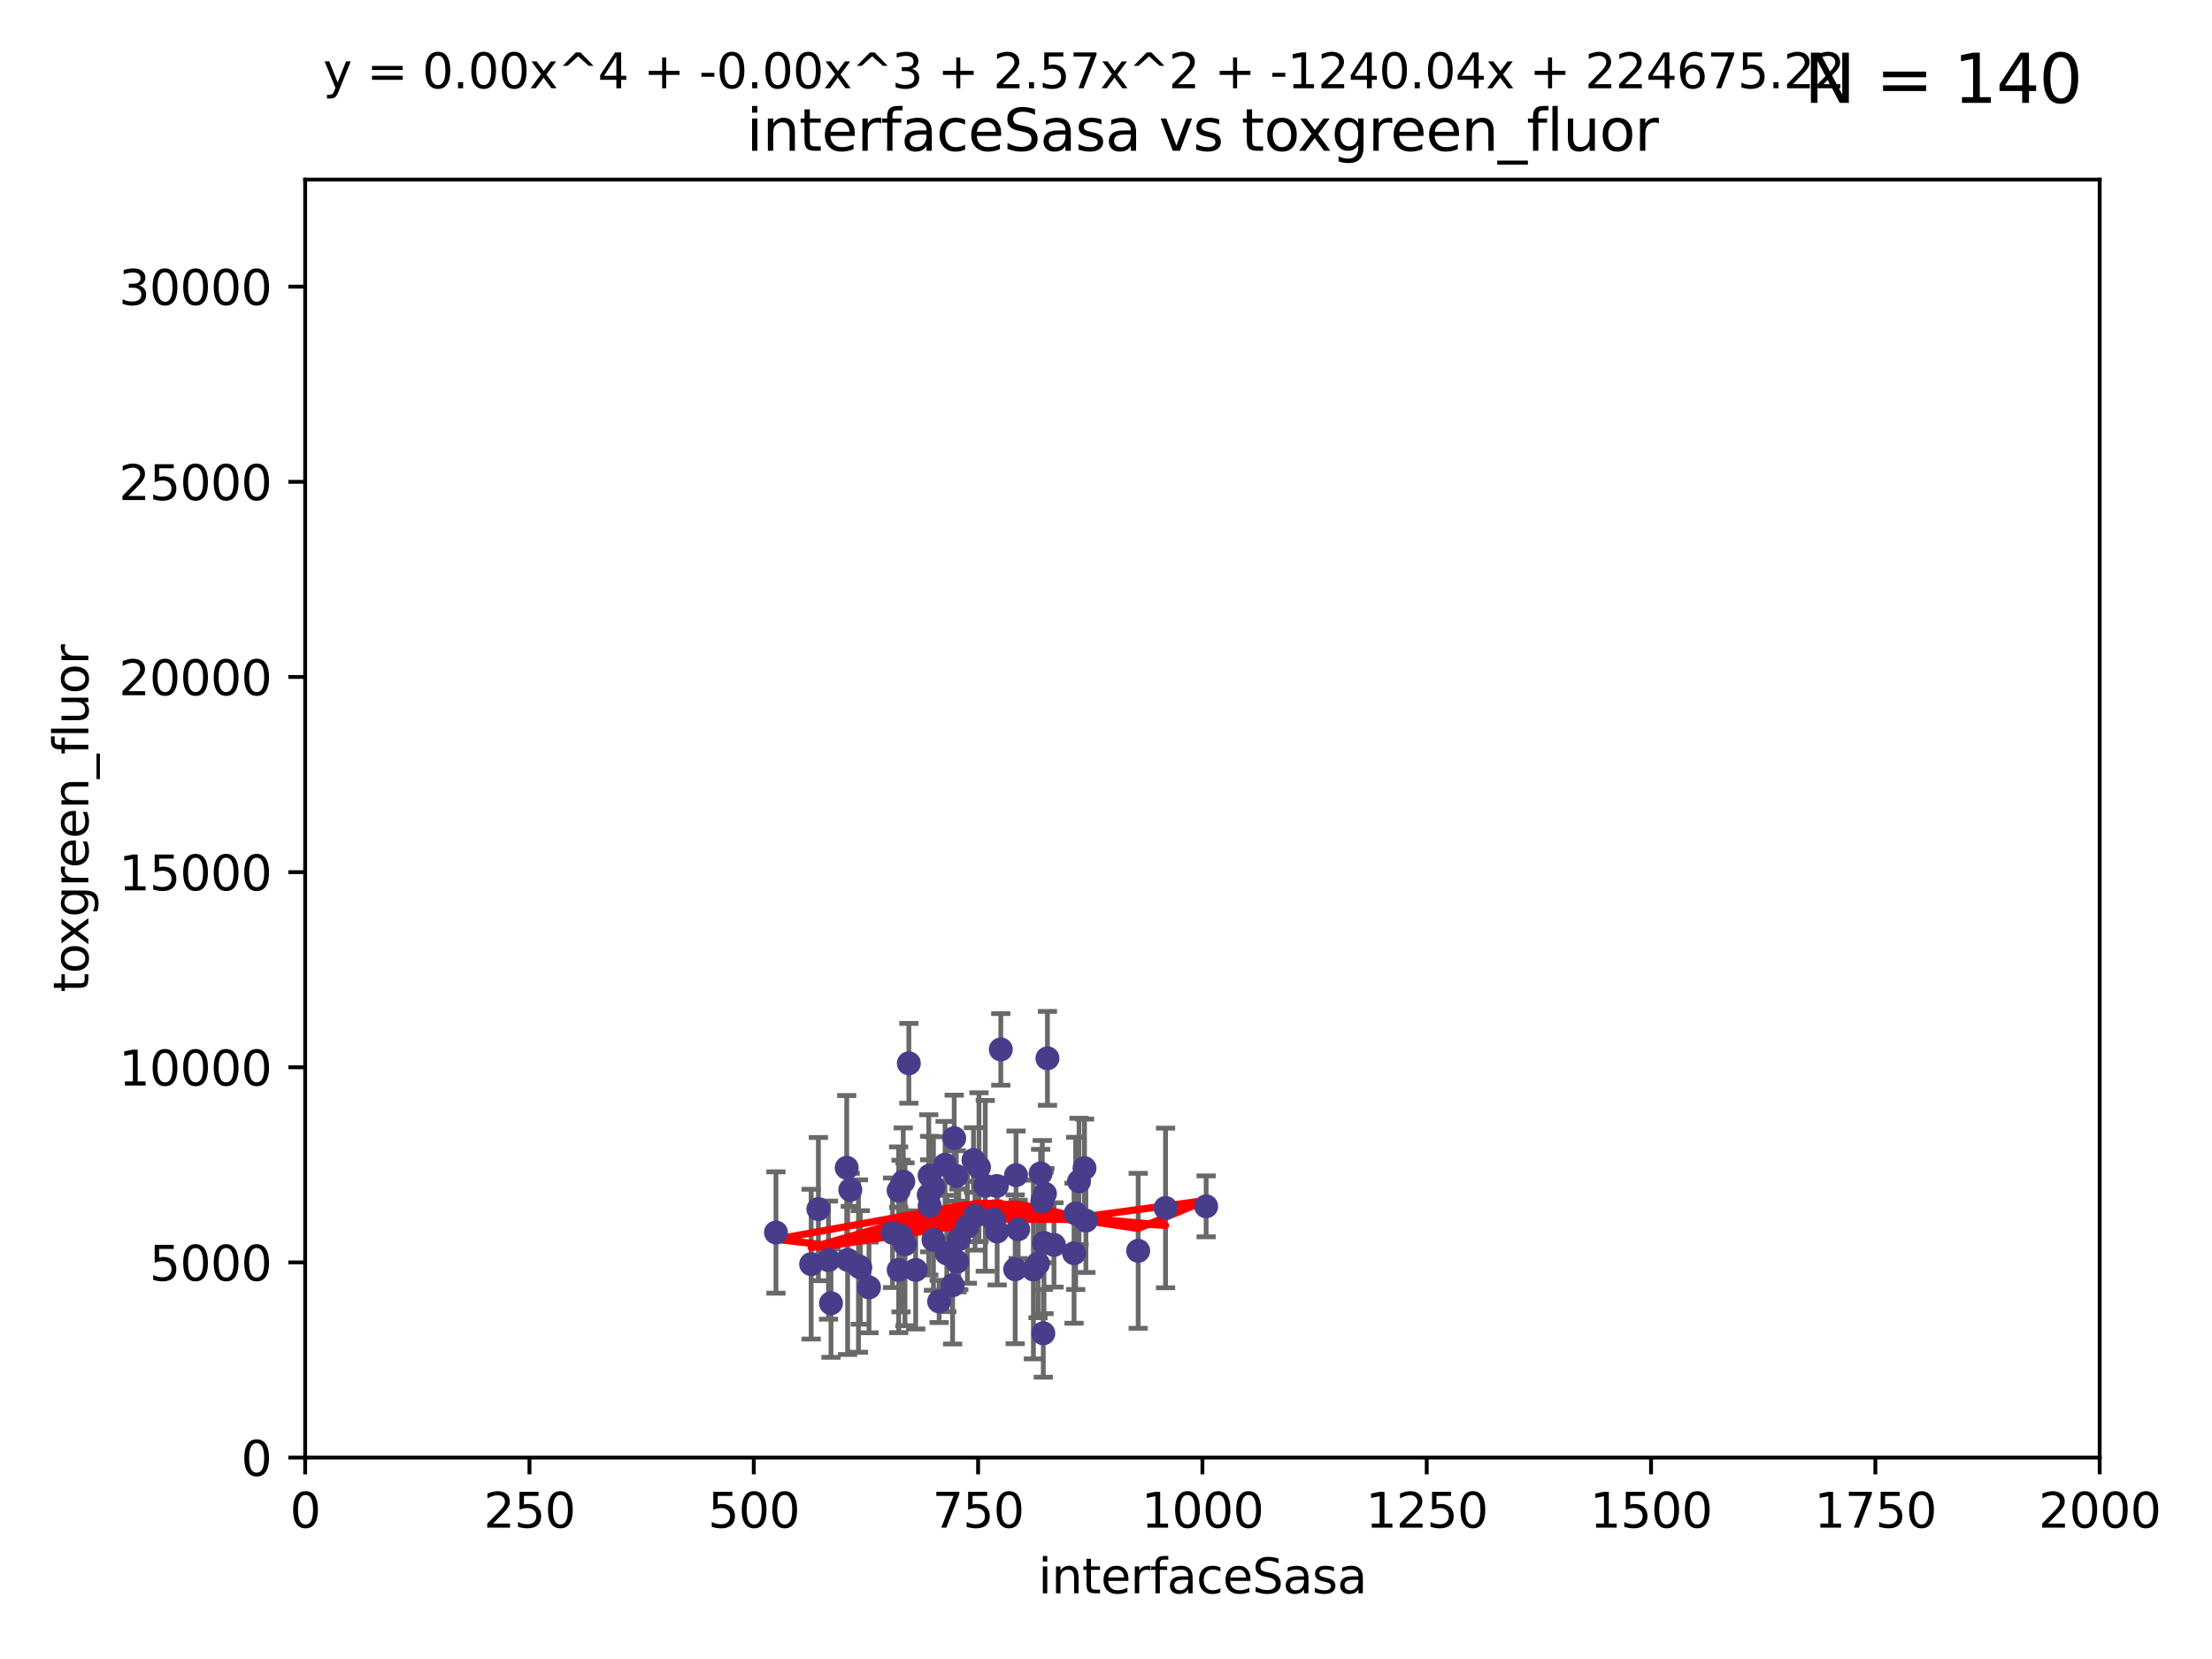 <?xml version="1.0" encoding="utf-8" standalone="no"?>
<!DOCTYPE svg PUBLIC "-//W3C//DTD SVG 1.1//EN"
  "http://www.w3.org/Graphics/SVG/1.1/DTD/svg11.dtd">
<svg xmlns:xlink="http://www.w3.org/1999/xlink" width="460.8pt" height="345.6pt" viewBox="0 0 460.8 345.6" xmlns="http://www.w3.org/2000/svg" version="1.1">
 <defs>
  <style type="text/css">*{stroke-linejoin: round; stroke-linecap: butt}</style>
 </defs>
 <g id="figure_1">
  <g id="patch_1">
   <path d="M 0 345.6 
L 460.8 345.6 
L 460.8 0 
L 0 0 
z
" style="fill: #ffffff"/>
  </g>
  <g id="axes_1">
   <g id="patch_2">
    <path d="M 63.571 303.64 
L 437.4 303.64 
L 437.4 37.411 
L 63.571 37.411 
z
" style="fill: #ffffff"/>
   </g>
   <g id="PathCollection_1">
    <defs>
     <path id="ma2610d3c4d" d="M 0 1.118 
C 0.297 1.118 0.581 1 0.791 0.791 
C 1 0.581 1.118 0.297 1.118 0 
C 1.118 -0.297 1 -0.581 0.791 -0.791 
C 0.581 -1 0.297 -1.118 0 -1.118 
C -0.297 -1.118 -0.581 -1 -0.791 -0.791 
C -1 -0.581 -1.118 -0.297 -1.118 0 
C -1.118 0.297 -1 0.581 -0.791 0.791 
C -0.581 1 -0.297 1.118 0 1.118 
z
" style="stroke: #483d8b"/>
    </defs>
    <g clip-path="url(#p699507300c)">
     <use xlink:href="#ma2610d3c4d" x="194.46" y="247.285" style="fill: #483d8b; stroke: #483d8b"/>
     <use xlink:href="#ma2610d3c4d" x="242.805" y="251.642" style="fill: #483d8b; stroke: #483d8b"/>
     <use xlink:href="#ma2610d3c4d" x="224.781" y="246.102" style="fill: #483d8b; stroke: #483d8b"/>
     <use xlink:href="#ma2610d3c4d" x="251.261" y="251.3" style="fill: #483d8b; stroke: #483d8b"/>
     <use xlink:href="#ma2610d3c4d" x="237.103" y="260.567" style="fill: #483d8b; stroke: #483d8b"/>
     <use xlink:href="#ma2610d3c4d" x="202.793" y="241.661" style="fill: #483d8b; stroke: #483d8b"/>
     <use xlink:href="#ma2610d3c4d" x="188.167" y="246.147" style="fill: #483d8b; stroke: #483d8b"/>
     <use xlink:href="#ma2610d3c4d" x="187.215" y="264.555" style="fill: #483d8b; stroke: #483d8b"/>
     <use xlink:href="#ma2610d3c4d" x="178.834" y="263.743" style="fill: #483d8b; stroke: #483d8b"/>
     <use xlink:href="#ma2610d3c4d" x="215.278" y="264.46" style="fill: #483d8b; stroke: #483d8b"/>
     <use xlink:href="#ma2610d3c4d" x="218.202" y="220.468" style="fill: #483d8b; stroke: #483d8b"/>
     <use xlink:href="#ma2610d3c4d" x="212.101" y="256.091" style="fill: #483d8b; stroke: #483d8b"/>
     <use xlink:href="#ma2610d3c4d" x="199.215" y="244.972" style="fill: #483d8b; stroke: #483d8b"/>
     <use xlink:href="#ma2610d3c4d" x="211.484" y="264.416" style="fill: #483d8b; stroke: #483d8b"/>
     <use xlink:href="#ma2610d3c4d" x="179.215" y="264.033" style="fill: #483d8b; stroke: #483d8b"/>
     <use xlink:href="#ma2610d3c4d" x="176.572" y="262.448" style="fill: #483d8b; stroke: #483d8b"/>
     <use xlink:href="#ma2610d3c4d" x="168.98" y="263.343" style="fill: #483d8b; stroke: #483d8b"/>
     <use xlink:href="#ma2610d3c4d" x="198.445" y="267.739" style="fill: #483d8b; stroke: #483d8b"/>
     <use xlink:href="#ma2610d3c4d" x="217.482" y="258.907" style="fill: #483d8b; stroke: #483d8b"/>
     <use xlink:href="#ma2610d3c4d" x="197.234" y="261.119" style="fill: #483d8b; stroke: #483d8b"/>
     <use xlink:href="#ma2610d3c4d" x="224.082" y="252.773" style="fill: #483d8b; stroke: #483d8b"/>
     <use xlink:href="#ma2610d3c4d" x="203.11" y="253.273" style="fill: #483d8b; stroke: #483d8b"/>
     <use xlink:href="#ma2610d3c4d" x="203.944" y="243.152" style="fill: #483d8b; stroke: #483d8b"/>
     <use xlink:href="#ma2610d3c4d" x="181.026" y="268.192" style="fill: #483d8b; stroke: #483d8b"/>
     <use xlink:href="#ma2610d3c4d" x="196.88" y="242.634" style="fill: #483d8b; stroke: #483d8b"/>
     <use xlink:href="#ma2610d3c4d" x="223.744" y="261.065" style="fill: #483d8b; stroke: #483d8b"/>
     <use xlink:href="#ma2610d3c4d" x="211.654" y="244.804" style="fill: #483d8b; stroke: #483d8b"/>
     <use xlink:href="#ma2610d3c4d" x="219.561" y="259.34" style="fill: #483d8b; stroke: #483d8b"/>
     <use xlink:href="#ma2610d3c4d" x="172.583" y="262.511" style="fill: #483d8b; stroke: #483d8b"/>
     <use xlink:href="#ma2610d3c4d" x="207.725" y="256.548" style="fill: #483d8b; stroke: #483d8b"/>
     <use xlink:href="#ma2610d3c4d" x="225.923" y="243.346" style="fill: #483d8b; stroke: #483d8b"/>
     <use xlink:href="#ma2610d3c4d" x="189.329" y="221.507" style="fill: #483d8b; stroke: #483d8b"/>
     <use xlink:href="#ma2610d3c4d" x="226.209" y="254.279" style="fill: #483d8b; stroke: #483d8b"/>
     <use xlink:href="#ma2610d3c4d" x="216.237" y="263.232" style="fill: #483d8b; stroke: #483d8b"/>
     <use xlink:href="#ma2610d3c4d" x="193.477" y="248.919" style="fill: #483d8b; stroke: #483d8b"/>
     <use xlink:href="#ma2610d3c4d" x="216.777" y="244.442" style="fill: #483d8b; stroke: #483d8b"/>
     <use xlink:href="#ma2610d3c4d" x="217.675" y="248.668" style="fill: #483d8b; stroke: #483d8b"/>
     <use xlink:href="#ma2610d3c4d" x="190.757" y="264.548" style="fill: #483d8b; stroke: #483d8b"/>
     <use xlink:href="#ma2610d3c4d" x="185.933" y="256.804" style="fill: #483d8b; stroke: #483d8b"/>
     <use xlink:href="#ma2610d3c4d" x="188.524" y="259.208" style="fill: #483d8b; stroke: #483d8b"/>
     <use xlink:href="#ma2610d3c4d" x="199.738" y="258.174" style="fill: #483d8b; stroke: #483d8b"/>
     <use xlink:href="#ma2610d3c4d" x="217.34" y="277.753" style="fill: #483d8b; stroke: #483d8b"/>
     <use xlink:href="#ma2610d3c4d" x="193.66" y="244.905" style="fill: #483d8b; stroke: #483d8b"/>
     <use xlink:href="#ma2610d3c4d" x="217.125" y="250.304" style="fill: #483d8b; stroke: #483d8b"/>
     <use xlink:href="#ma2610d3c4d" x="199.365" y="262.848" style="fill: #483d8b; stroke: #483d8b"/>
     <use xlink:href="#ma2610d3c4d" x="207.656" y="247.067" style="fill: #483d8b; stroke: #483d8b"/>
     <use xlink:href="#ma2610d3c4d" x="198.778" y="237.103" style="fill: #483d8b; stroke: #483d8b"/>
     <use xlink:href="#ma2610d3c4d" x="193.666" y="251.198" style="fill: #483d8b; stroke: #483d8b"/>
     <use xlink:href="#ma2610d3c4d" x="205.254" y="247.032" style="fill: #483d8b; stroke: #483d8b"/>
     <use xlink:href="#ma2610d3c4d" x="194.454" y="258.282" style="fill: #483d8b; stroke: #483d8b"/>
     <use xlink:href="#ma2610d3c4d" x="173.111" y="271.479" style="fill: #483d8b; stroke: #483d8b"/>
     <use xlink:href="#ma2610d3c4d" x="161.651" y="256.752" style="fill: #483d8b; stroke: #483d8b"/>
     <use xlink:href="#ma2610d3c4d" x="201.52" y="255.556" style="fill: #483d8b; stroke: #483d8b"/>
     <use xlink:href="#ma2610d3c4d" x="176.387" y="243.27" style="fill: #483d8b; stroke: #483d8b"/>
     <use xlink:href="#ma2610d3c4d" x="206.963" y="254.065" style="fill: #483d8b; stroke: #483d8b"/>
     <use xlink:href="#ma2610d3c4d" x="208.484" y="218.611" style="fill: #483d8b; stroke: #483d8b"/>
     <use xlink:href="#ma2610d3c4d" x="170.484" y="251.874" style="fill: #483d8b; stroke: #483d8b"/>
     <use xlink:href="#ma2610d3c4d" x="177.133" y="247.873" style="fill: #483d8b; stroke: #483d8b"/>
     <use xlink:href="#ma2610d3c4d" x="195.639" y="271.113" style="fill: #483d8b; stroke: #483d8b"/>
     <use xlink:href="#ma2610d3c4d" x="187.707" y="257.494" style="fill: #483d8b; stroke: #483d8b"/>
     <use xlink:href="#ma2610d3c4d" x="187.198" y="248.006" style="fill: #483d8b; stroke: #483d8b"/>
    </g>
   </g>
   <g id="matplotlib.axis_1">
    <g id="xtick_1">
     <g id="line2d_1">
      <defs>
       <path id="m51f4e86e51" d="M 0 0 
L 0 3.5 
" style="stroke: #000000; stroke-width: 0.8"/>
      </defs>
      <g>
       <use xlink:href="#m51f4e86e51" x="63.571" y="303.64" style="stroke: #000000; stroke-width: 0.8"/>
      </g>
     </g>
     <g id="text_1">
      <!-- 0 -->
      <g transform="translate(60.39 318.238)scale(0.1 -0.1)">
       <defs>
        <path id="DejaVuSans-30" d="M 2034 4250 
Q 1547 4250 1301 3770 
Q 1056 3291 1056 2328 
Q 1056 1369 1301 889 
Q 1547 409 2034 409 
Q 2525 409 2770 889 
Q 3016 1369 3016 2328 
Q 3016 3291 2770 3770 
Q 2525 4250 2034 4250 
z
M 2034 4750 
Q 2819 4750 3233 4129 
Q 3647 3509 3647 2328 
Q 3647 1150 3233 529 
Q 2819 -91 2034 -91 
Q 1250 -91 836 529 
Q 422 1150 422 2328 
Q 422 3509 836 4129 
Q 1250 4750 2034 4750 
z
" transform="scale(0.016)"/>
       </defs>
       <use xlink:href="#DejaVuSans-30"/>
      </g>
     </g>
    </g>
    <g id="xtick_2">
     <g id="line2d_2">
      <g>
       <use xlink:href="#m51f4e86e51" x="110.3" y="303.64" style="stroke: #000000; stroke-width: 0.8"/>
      </g>
     </g>
     <g id="text_2">
      <!-- 250 -->
      <g transform="translate(100.756 318.238)scale(0.1 -0.1)">
       <defs>
        <path id="DejaVuSans-32" d="M 1228 531 
L 3431 531 
L 3431 0 
L 469 0 
L 469 531 
Q 828 903 1448 1529 
Q 2069 2156 2228 2338 
Q 2531 2678 2651 2914 
Q 2772 3150 2772 3378 
Q 2772 3750 2511 3984 
Q 2250 4219 1831 4219 
Q 1534 4219 1204 4116 
Q 875 4013 500 3803 
L 500 4441 
Q 881 4594 1212 4672 
Q 1544 4750 1819 4750 
Q 2544 4750 2975 4387 
Q 3406 4025 3406 3419 
Q 3406 3131 3298 2873 
Q 3191 2616 2906 2266 
Q 2828 2175 2409 1742 
Q 1991 1309 1228 531 
z
" transform="scale(0.016)"/>
        <path id="DejaVuSans-35" d="M 691 4666 
L 3169 4666 
L 3169 4134 
L 1269 4134 
L 1269 2991 
Q 1406 3038 1543 3061 
Q 1681 3084 1819 3084 
Q 2600 3084 3056 2656 
Q 3513 2228 3513 1497 
Q 3513 744 3044 326 
Q 2575 -91 1722 -91 
Q 1428 -91 1123 -41 
Q 819 9 494 109 
L 494 744 
Q 775 591 1075 516 
Q 1375 441 1709 441 
Q 2250 441 2565 725 
Q 2881 1009 2881 1497 
Q 2881 1984 2565 2268 
Q 2250 2553 1709 2553 
Q 1456 2553 1204 2497 
Q 953 2441 691 2322 
L 691 4666 
z
" transform="scale(0.016)"/>
       </defs>
       <use xlink:href="#DejaVuSans-32"/>
       <use xlink:href="#DejaVuSans-35" x="63.623"/>
       <use xlink:href="#DejaVuSans-30" x="127.246"/>
      </g>
     </g>
    </g>
    <g id="xtick_3">
     <g id="line2d_3">
      <g>
       <use xlink:href="#m51f4e86e51" x="157.028" y="303.64" style="stroke: #000000; stroke-width: 0.8"/>
      </g>
     </g>
     <g id="text_3">
      <!-- 500 -->
      <g transform="translate(147.485 318.238)scale(0.1 -0.1)">
       <use xlink:href="#DejaVuSans-35"/>
       <use xlink:href="#DejaVuSans-30" x="63.623"/>
       <use xlink:href="#DejaVuSans-30" x="127.246"/>
      </g>
     </g>
    </g>
    <g id="xtick_4">
     <g id="line2d_4">
      <g>
       <use xlink:href="#m51f4e86e51" x="203.757" y="303.64" style="stroke: #000000; stroke-width: 0.8"/>
      </g>
     </g>
     <g id="text_4">
      <!-- 750 -->
      <g transform="translate(194.213 318.238)scale(0.1 -0.1)">
       <defs>
        <path id="DejaVuSans-37" d="M 525 4666 
L 3525 4666 
L 3525 4397 
L 1831 0 
L 1172 0 
L 2766 4134 
L 525 4134 
L 525 4666 
z
" transform="scale(0.016)"/>
       </defs>
       <use xlink:href="#DejaVuSans-37"/>
       <use xlink:href="#DejaVuSans-35" x="63.623"/>
       <use xlink:href="#DejaVuSans-30" x="127.246"/>
      </g>
     </g>
    </g>
    <g id="xtick_5">
     <g id="line2d_5">
      <g>
       <use xlink:href="#m51f4e86e51" x="250.486" y="303.64" style="stroke: #000000; stroke-width: 0.8"/>
      </g>
     </g>
     <g id="text_5">
      <!-- 1000 -->
      <g transform="translate(237.761 318.238)scale(0.1 -0.1)">
       <defs>
        <path id="DejaVuSans-31" d="M 794 531 
L 1825 531 
L 1825 4091 
L 703 3866 
L 703 4441 
L 1819 4666 
L 2450 4666 
L 2450 531 
L 3481 531 
L 3481 0 
L 794 0 
L 794 531 
z
" transform="scale(0.016)"/>
       </defs>
       <use xlink:href="#DejaVuSans-31"/>
       <use xlink:href="#DejaVuSans-30" x="63.623"/>
       <use xlink:href="#DejaVuSans-30" x="127.246"/>
       <use xlink:href="#DejaVuSans-30" x="190.869"/>
      </g>
     </g>
    </g>
    <g id="xtick_6">
     <g id="line2d_6">
      <g>
       <use xlink:href="#m51f4e86e51" x="297.214" y="303.64" style="stroke: #000000; stroke-width: 0.8"/>
      </g>
     </g>
     <g id="text_6">
      <!-- 1250 -->
      <g transform="translate(284.489 318.238)scale(0.1 -0.1)">
       <use xlink:href="#DejaVuSans-31"/>
       <use xlink:href="#DejaVuSans-32" x="63.623"/>
       <use xlink:href="#DejaVuSans-35" x="127.246"/>
       <use xlink:href="#DejaVuSans-30" x="190.869"/>
      </g>
     </g>
    </g>
    <g id="xtick_7">
     <g id="line2d_7">
      <g>
       <use xlink:href="#m51f4e86e51" x="343.943" y="303.64" style="stroke: #000000; stroke-width: 0.8"/>
      </g>
     </g>
     <g id="text_7">
      <!-- 1500 -->
      <g transform="translate(331.218 318.238)scale(0.1 -0.1)">
       <use xlink:href="#DejaVuSans-31"/>
       <use xlink:href="#DejaVuSans-35" x="63.623"/>
       <use xlink:href="#DejaVuSans-30" x="127.246"/>
       <use xlink:href="#DejaVuSans-30" x="190.869"/>
      </g>
     </g>
    </g>
    <g id="xtick_8">
     <g id="line2d_8">
      <g>
       <use xlink:href="#m51f4e86e51" x="390.671" y="303.64" style="stroke: #000000; stroke-width: 0.8"/>
      </g>
     </g>
     <g id="text_8">
      <!-- 1750 -->
      <g transform="translate(377.946 318.238)scale(0.1 -0.1)">
       <use xlink:href="#DejaVuSans-31"/>
       <use xlink:href="#DejaVuSans-37" x="63.623"/>
       <use xlink:href="#DejaVuSans-35" x="127.246"/>
       <use xlink:href="#DejaVuSans-30" x="190.869"/>
      </g>
     </g>
    </g>
    <g id="xtick_9">
     <g id="line2d_9">
      <g>
       <use xlink:href="#m51f4e86e51" x="437.4" y="303.64" style="stroke: #000000; stroke-width: 0.8"/>
      </g>
     </g>
     <g id="text_9">
      <!-- 2000 -->
      <g transform="translate(424.675 318.238)scale(0.1 -0.1)">
       <use xlink:href="#DejaVuSans-32"/>
       <use xlink:href="#DejaVuSans-30" x="63.623"/>
       <use xlink:href="#DejaVuSans-30" x="127.246"/>
       <use xlink:href="#DejaVuSans-30" x="190.869"/>
      </g>
     </g>
    </g>
    <g id="text_10">
     <!-- interfaceSasa -->
     <g transform="translate(216.279 331.917)scale(0.1 -0.1)">
      <defs>
       <path id="DejaVuSans-69" d="M 603 3500 
L 1178 3500 
L 1178 0 
L 603 0 
L 603 3500 
z
M 603 4863 
L 1178 4863 
L 1178 4134 
L 603 4134 
L 603 4863 
z
" transform="scale(0.016)"/>
       <path id="DejaVuSans-6e" d="M 3513 2113 
L 3513 0 
L 2938 0 
L 2938 2094 
Q 2938 2591 2744 2837 
Q 2550 3084 2163 3084 
Q 1697 3084 1428 2787 
Q 1159 2491 1159 1978 
L 1159 0 
L 581 0 
L 581 3500 
L 1159 3500 
L 1159 2956 
Q 1366 3272 1645 3428 
Q 1925 3584 2291 3584 
Q 2894 3584 3203 3211 
Q 3513 2838 3513 2113 
z
" transform="scale(0.016)"/>
       <path id="DejaVuSans-74" d="M 1172 4494 
L 1172 3500 
L 2356 3500 
L 2356 3053 
L 1172 3053 
L 1172 1153 
Q 1172 725 1289 603 
Q 1406 481 1766 481 
L 2356 481 
L 2356 0 
L 1766 0 
Q 1100 0 847 248 
Q 594 497 594 1153 
L 594 3053 
L 172 3053 
L 172 3500 
L 594 3500 
L 594 4494 
L 1172 4494 
z
" transform="scale(0.016)"/>
       <path id="DejaVuSans-65" d="M 3597 1894 
L 3597 1613 
L 953 1613 
Q 991 1019 1311 708 
Q 1631 397 2203 397 
Q 2534 397 2845 478 
Q 3156 559 3463 722 
L 3463 178 
Q 3153 47 2828 -22 
Q 2503 -91 2169 -91 
Q 1331 -91 842 396 
Q 353 884 353 1716 
Q 353 2575 817 3079 
Q 1281 3584 2069 3584 
Q 2775 3584 3186 3129 
Q 3597 2675 3597 1894 
z
M 3022 2063 
Q 3016 2534 2758 2815 
Q 2500 3097 2075 3097 
Q 1594 3097 1305 2825 
Q 1016 2553 972 2059 
L 3022 2063 
z
" transform="scale(0.016)"/>
       <path id="DejaVuSans-72" d="M 2631 2963 
Q 2534 3019 2420 3045 
Q 2306 3072 2169 3072 
Q 1681 3072 1420 2755 
Q 1159 2438 1159 1844 
L 1159 0 
L 581 0 
L 581 3500 
L 1159 3500 
L 1159 2956 
Q 1341 3275 1631 3429 
Q 1922 3584 2338 3584 
Q 2397 3584 2469 3576 
Q 2541 3569 2628 3553 
L 2631 2963 
z
" transform="scale(0.016)"/>
       <path id="DejaVuSans-66" d="M 2375 4863 
L 2375 4384 
L 1825 4384 
Q 1516 4384 1395 4259 
Q 1275 4134 1275 3809 
L 1275 3500 
L 2222 3500 
L 2222 3053 
L 1275 3053 
L 1275 0 
L 697 0 
L 697 3053 
L 147 3053 
L 147 3500 
L 697 3500 
L 697 3744 
Q 697 4328 969 4595 
Q 1241 4863 1831 4863 
L 2375 4863 
z
" transform="scale(0.016)"/>
       <path id="DejaVuSans-61" d="M 2194 1759 
Q 1497 1759 1228 1600 
Q 959 1441 959 1056 
Q 959 750 1161 570 
Q 1363 391 1709 391 
Q 2188 391 2477 730 
Q 2766 1069 2766 1631 
L 2766 1759 
L 2194 1759 
z
M 3341 1997 
L 3341 0 
L 2766 0 
L 2766 531 
Q 2569 213 2275 61 
Q 1981 -91 1556 -91 
Q 1019 -91 701 211 
Q 384 513 384 1019 
Q 384 1609 779 1909 
Q 1175 2209 1959 2209 
L 2766 2209 
L 2766 2266 
Q 2766 2663 2505 2880 
Q 2244 3097 1772 3097 
Q 1472 3097 1187 3025 
Q 903 2953 641 2809 
L 641 3341 
Q 956 3463 1253 3523 
Q 1550 3584 1831 3584 
Q 2591 3584 2966 3190 
Q 3341 2797 3341 1997 
z
" transform="scale(0.016)"/>
       <path id="DejaVuSans-63" d="M 3122 3366 
L 3122 2828 
Q 2878 2963 2633 3030 
Q 2388 3097 2138 3097 
Q 1578 3097 1268 2742 
Q 959 2388 959 1747 
Q 959 1106 1268 751 
Q 1578 397 2138 397 
Q 2388 397 2633 464 
Q 2878 531 3122 666 
L 3122 134 
Q 2881 22 2623 -34 
Q 2366 -91 2075 -91 
Q 1284 -91 818 406 
Q 353 903 353 1747 
Q 353 2603 823 3093 
Q 1294 3584 2113 3584 
Q 2378 3584 2631 3529 
Q 2884 3475 3122 3366 
z
" transform="scale(0.016)"/>
       <path id="DejaVuSans-53" d="M 3425 4513 
L 3425 3897 
Q 3066 4069 2747 4153 
Q 2428 4238 2131 4238 
Q 1616 4238 1336 4038 
Q 1056 3838 1056 3469 
Q 1056 3159 1242 3001 
Q 1428 2844 1947 2747 
L 2328 2669 
Q 3034 2534 3370 2195 
Q 3706 1856 3706 1288 
Q 3706 609 3251 259 
Q 2797 -91 1919 -91 
Q 1588 -91 1214 -16 
Q 841 59 441 206 
L 441 856 
Q 825 641 1194 531 
Q 1563 422 1919 422 
Q 2459 422 2753 634 
Q 3047 847 3047 1241 
Q 3047 1584 2836 1778 
Q 2625 1972 2144 2069 
L 1759 2144 
Q 1053 2284 737 2584 
Q 422 2884 422 3419 
Q 422 4038 858 4394 
Q 1294 4750 2059 4750 
Q 2388 4750 2728 4690 
Q 3069 4631 3425 4513 
z
" transform="scale(0.016)"/>
       <path id="DejaVuSans-73" d="M 2834 3397 
L 2834 2853 
Q 2591 2978 2328 3040 
Q 2066 3103 1784 3103 
Q 1356 3103 1142 2972 
Q 928 2841 928 2578 
Q 928 2378 1081 2264 
Q 1234 2150 1697 2047 
L 1894 2003 
Q 2506 1872 2764 1633 
Q 3022 1394 3022 966 
Q 3022 478 2636 193 
Q 2250 -91 1575 -91 
Q 1294 -91 989 -36 
Q 684 19 347 128 
L 347 722 
Q 666 556 975 473 
Q 1284 391 1588 391 
Q 1994 391 2212 530 
Q 2431 669 2431 922 
Q 2431 1156 2273 1281 
Q 2116 1406 1581 1522 
L 1381 1569 
Q 847 1681 609 1914 
Q 372 2147 372 2553 
Q 372 3047 722 3315 
Q 1072 3584 1716 3584 
Q 2034 3584 2315 3537 
Q 2597 3491 2834 3397 
z
" transform="scale(0.016)"/>
      </defs>
      <use xlink:href="#DejaVuSans-69"/>
      <use xlink:href="#DejaVuSans-6e" x="27.783"/>
      <use xlink:href="#DejaVuSans-74" x="91.162"/>
      <use xlink:href="#DejaVuSans-65" x="130.371"/>
      <use xlink:href="#DejaVuSans-72" x="191.895"/>
      <use xlink:href="#DejaVuSans-66" x="233.008"/>
      <use xlink:href="#DejaVuSans-61" x="268.213"/>
      <use xlink:href="#DejaVuSans-63" x="329.492"/>
      <use xlink:href="#DejaVuSans-65" x="384.473"/>
      <use xlink:href="#DejaVuSans-53" x="445.996"/>
      <use xlink:href="#DejaVuSans-61" x="509.473"/>
      <use xlink:href="#DejaVuSans-73" x="570.752"/>
      <use xlink:href="#DejaVuSans-61" x="622.852"/>
     </g>
    </g>
   </g>
   <g id="matplotlib.axis_2">
    <g id="ytick_1">
     <g id="line2d_10">
      <defs>
       <path id="m69b287730a" d="M 0 0 
L -3.5 0 
" style="stroke: #000000; stroke-width: 0.8"/>
      </defs>
      <g>
       <use xlink:href="#m69b287730a" x="63.571" y="303.64" style="stroke: #000000; stroke-width: 0.8"/>
      </g>
     </g>
     <g id="text_11">
      <!-- 0 -->
      <g transform="translate(50.209 307.439)scale(0.1 -0.1)">
       <use xlink:href="#DejaVuSans-30"/>
      </g>
     </g>
    </g>
    <g id="ytick_2">
     <g id="line2d_11">
      <g>
       <use xlink:href="#m69b287730a" x="63.571" y="262.986" style="stroke: #000000; stroke-width: 0.8"/>
      </g>
     </g>
     <g id="text_12">
      <!-- 5000 -->
      <g transform="translate(31.121 266.786)scale(0.1 -0.1)">
       <use xlink:href="#DejaVuSans-35"/>
       <use xlink:href="#DejaVuSans-30" x="63.623"/>
       <use xlink:href="#DejaVuSans-30" x="127.246"/>
       <use xlink:href="#DejaVuSans-30" x="190.869"/>
      </g>
     </g>
    </g>
    <g id="ytick_3">
     <g id="line2d_12">
      <g>
       <use xlink:href="#m69b287730a" x="63.571" y="222.333" style="stroke: #000000; stroke-width: 0.8"/>
      </g>
     </g>
     <g id="text_13">
      <!-- 10000 -->
      <g transform="translate(24.759 226.132)scale(0.1 -0.1)">
       <use xlink:href="#DejaVuSans-31"/>
       <use xlink:href="#DejaVuSans-30" x="63.623"/>
       <use xlink:href="#DejaVuSans-30" x="127.246"/>
       <use xlink:href="#DejaVuSans-30" x="190.869"/>
       <use xlink:href="#DejaVuSans-30" x="254.492"/>
      </g>
     </g>
    </g>
    <g id="ytick_4">
     <g id="line2d_13">
      <g>
       <use xlink:href="#m69b287730a" x="63.571" y="181.679" style="stroke: #000000; stroke-width: 0.8"/>
      </g>
     </g>
     <g id="text_14">
      <!-- 15000 -->
      <g transform="translate(24.759 185.478)scale(0.1 -0.1)">
       <use xlink:href="#DejaVuSans-31"/>
       <use xlink:href="#DejaVuSans-35" x="63.623"/>
       <use xlink:href="#DejaVuSans-30" x="127.246"/>
       <use xlink:href="#DejaVuSans-30" x="190.869"/>
       <use xlink:href="#DejaVuSans-30" x="254.492"/>
      </g>
     </g>
    </g>
    <g id="ytick_5">
     <g id="line2d_14">
      <g>
       <use xlink:href="#m69b287730a" x="63.571" y="141.026" style="stroke: #000000; stroke-width: 0.8"/>
      </g>
     </g>
     <g id="text_15">
      <!-- 20000 -->
      <g transform="translate(24.759 144.825)scale(0.1 -0.1)">
       <use xlink:href="#DejaVuSans-32"/>
       <use xlink:href="#DejaVuSans-30" x="63.623"/>
       <use xlink:href="#DejaVuSans-30" x="127.246"/>
       <use xlink:href="#DejaVuSans-30" x="190.869"/>
       <use xlink:href="#DejaVuSans-30" x="254.492"/>
      </g>
     </g>
    </g>
    <g id="ytick_6">
     <g id="line2d_15">
      <g>
       <use xlink:href="#m69b287730a" x="63.571" y="100.372" style="stroke: #000000; stroke-width: 0.8"/>
      </g>
     </g>
     <g id="text_16">
      <!-- 25000 -->
      <g transform="translate(24.759 104.171)scale(0.1 -0.1)">
       <use xlink:href="#DejaVuSans-32"/>
       <use xlink:href="#DejaVuSans-35" x="63.623"/>
       <use xlink:href="#DejaVuSans-30" x="127.246"/>
       <use xlink:href="#DejaVuSans-30" x="190.869"/>
       <use xlink:href="#DejaVuSans-30" x="254.492"/>
      </g>
     </g>
    </g>
    <g id="ytick_7">
     <g id="line2d_16">
      <g>
       <use xlink:href="#m69b287730a" x="63.571" y="59.718" style="stroke: #000000; stroke-width: 0.8"/>
      </g>
     </g>
     <g id="text_17">
      <!-- 30000 -->
      <g transform="translate(24.759 63.518)scale(0.1 -0.1)">
       <defs>
        <path id="DejaVuSans-33" d="M 2597 2516 
Q 3050 2419 3304 2112 
Q 3559 1806 3559 1356 
Q 3559 666 3084 287 
Q 2609 -91 1734 -91 
Q 1441 -91 1130 -33 
Q 819 25 488 141 
L 488 750 
Q 750 597 1062 519 
Q 1375 441 1716 441 
Q 2309 441 2620 675 
Q 2931 909 2931 1356 
Q 2931 1769 2642 2001 
Q 2353 2234 1838 2234 
L 1294 2234 
L 1294 2753 
L 1863 2753 
Q 2328 2753 2575 2939 
Q 2822 3125 2822 3475 
Q 2822 3834 2567 4026 
Q 2313 4219 1838 4219 
Q 1578 4219 1281 4162 
Q 984 4106 628 3988 
L 628 4550 
Q 988 4650 1302 4700 
Q 1616 4750 1894 4750 
Q 2613 4750 3031 4423 
Q 3450 4097 3450 3541 
Q 3450 3153 3228 2886 
Q 3006 2619 2597 2516 
z
" transform="scale(0.016)"/>
       </defs>
       <use xlink:href="#DejaVuSans-33"/>
       <use xlink:href="#DejaVuSans-30" x="63.623"/>
       <use xlink:href="#DejaVuSans-30" x="127.246"/>
       <use xlink:href="#DejaVuSans-30" x="190.869"/>
       <use xlink:href="#DejaVuSans-30" x="254.492"/>
      </g>
     </g>
    </g>
    <g id="text_18">
     <!-- toxgreen_fluor -->
     <g transform="translate(18.401 206.72)rotate(-90)scale(0.1 -0.1)">
      <defs>
       <path id="DejaVuSans-6f" d="M 1959 3097 
Q 1497 3097 1228 2736 
Q 959 2375 959 1747 
Q 959 1119 1226 758 
Q 1494 397 1959 397 
Q 2419 397 2687 759 
Q 2956 1122 2956 1747 
Q 2956 2369 2687 2733 
Q 2419 3097 1959 3097 
z
M 1959 3584 
Q 2709 3584 3137 3096 
Q 3566 2609 3566 1747 
Q 3566 888 3137 398 
Q 2709 -91 1959 -91 
Q 1206 -91 779 398 
Q 353 888 353 1747 
Q 353 2609 779 3096 
Q 1206 3584 1959 3584 
z
" transform="scale(0.016)"/>
       <path id="DejaVuSans-78" d="M 3513 3500 
L 2247 1797 
L 3578 0 
L 2900 0 
L 1881 1375 
L 863 0 
L 184 0 
L 1544 1831 
L 300 3500 
L 978 3500 
L 1906 2253 
L 2834 3500 
L 3513 3500 
z
" transform="scale(0.016)"/>
       <path id="DejaVuSans-67" d="M 2906 1791 
Q 2906 2416 2648 2759 
Q 2391 3103 1925 3103 
Q 1463 3103 1205 2759 
Q 947 2416 947 1791 
Q 947 1169 1205 825 
Q 1463 481 1925 481 
Q 2391 481 2648 825 
Q 2906 1169 2906 1791 
z
M 3481 434 
Q 3481 -459 3084 -895 
Q 2688 -1331 1869 -1331 
Q 1566 -1331 1297 -1286 
Q 1028 -1241 775 -1147 
L 775 -588 
Q 1028 -725 1275 -790 
Q 1522 -856 1778 -856 
Q 2344 -856 2625 -561 
Q 2906 -266 2906 331 
L 2906 616 
Q 2728 306 2450 153 
Q 2172 0 1784 0 
Q 1141 0 747 490 
Q 353 981 353 1791 
Q 353 2603 747 3093 
Q 1141 3584 1784 3584 
Q 2172 3584 2450 3431 
Q 2728 3278 2906 2969 
L 2906 3500 
L 3481 3500 
L 3481 434 
z
" transform="scale(0.016)"/>
       <path id="DejaVuSans-5f" d="M 3263 -1063 
L 3263 -1509 
L -63 -1509 
L -63 -1063 
L 3263 -1063 
z
" transform="scale(0.016)"/>
       <path id="DejaVuSans-6c" d="M 603 4863 
L 1178 4863 
L 1178 0 
L 603 0 
L 603 4863 
z
" transform="scale(0.016)"/>
       <path id="DejaVuSans-75" d="M 544 1381 
L 544 3500 
L 1119 3500 
L 1119 1403 
Q 1119 906 1312 657 
Q 1506 409 1894 409 
Q 2359 409 2629 706 
Q 2900 1003 2900 1516 
L 2900 3500 
L 3475 3500 
L 3475 0 
L 2900 0 
L 2900 538 
Q 2691 219 2414 64 
Q 2138 -91 1772 -91 
Q 1169 -91 856 284 
Q 544 659 544 1381 
z
M 1991 3584 
L 1991 3584 
z
" transform="scale(0.016)"/>
      </defs>
      <use xlink:href="#DejaVuSans-74"/>
      <use xlink:href="#DejaVuSans-6f" x="39.209"/>
      <use xlink:href="#DejaVuSans-78" x="97.266"/>
      <use xlink:href="#DejaVuSans-67" x="156.445"/>
      <use xlink:href="#DejaVuSans-72" x="219.922"/>
      <use xlink:href="#DejaVuSans-65" x="258.785"/>
      <use xlink:href="#DejaVuSans-65" x="320.309"/>
      <use xlink:href="#DejaVuSans-6e" x="381.832"/>
      <use xlink:href="#DejaVuSans-5f" x="445.211"/>
      <use xlink:href="#DejaVuSans-66" x="495.211"/>
      <use xlink:href="#DejaVuSans-6c" x="530.416"/>
      <use xlink:href="#DejaVuSans-75" x="558.199"/>
      <use xlink:href="#DejaVuSans-6f" x="621.578"/>
      <use xlink:href="#DejaVuSans-72" x="682.76"/>
     </g>
    </g>
   </g>
   <g id="LineCollection_1">
    <path d="M 194.46 257.763 
L 194.46 236.807 
" clip-path="url(#p699507300c)" style="fill: none; stroke: #696969"/>
    <path d="M 242.805 268.269 
L 242.805 235.016 
" clip-path="url(#p699507300c)" style="fill: none; stroke: #696969"/>
    <path d="M 224.781 259.247 
L 224.781 232.956 
" clip-path="url(#p699507300c)" style="fill: none; stroke: #696969"/>
    <path d="M 251.261 257.649 
L 251.261 244.951 
" clip-path="url(#p699507300c)" style="fill: none; stroke: #696969"/>
    <path d="M 237.103 276.705 
L 237.103 244.429 
" clip-path="url(#p699507300c)" style="fill: none; stroke: #696969"/>
    <path d="M 202.793 248.392 
L 202.793 234.929 
" clip-path="url(#p699507300c)" style="fill: none; stroke: #696969"/>
    <path d="M 188.167 257.326 
L 188.167 234.968 
" clip-path="url(#p699507300c)" style="fill: none; stroke: #696969"/>
    <path d="M 187.215 277.611 
L 187.215 251.498 
" clip-path="url(#p699507300c)" style="fill: none; stroke: #696969"/>
    <path d="M 178.834 281.701 
L 178.834 245.785 
" clip-path="url(#p699507300c)" style="fill: none; stroke: #696969"/>
    <path d="M 215.278 283.072 
L 215.278 245.849 
" clip-path="url(#p699507300c)" style="fill: none; stroke: #696969"/>
    <path d="M 218.202 230.243 
L 218.202 210.693 
" clip-path="url(#p699507300c)" style="fill: none; stroke: #696969"/>
    <path d="M 212.101 262.161 
L 212.101 250.02 
" clip-path="url(#p699507300c)" style="fill: none; stroke: #696969"/>
    <path d="M 199.215 250.224 
L 199.215 239.72 
" clip-path="url(#p699507300c)" style="fill: none; stroke: #696969"/>
    <path d="M 211.484 279.916 
L 211.484 248.917 
" clip-path="url(#p699507300c)" style="fill: none; stroke: #696969"/>
    <path d="M 179.215 275.862 
L 179.215 252.205 
" clip-path="url(#p699507300c)" style="fill: none; stroke: #696969"/>
    <path d="M 176.572 282.164 
L 176.572 242.732 
" clip-path="url(#p699507300c)" style="fill: none; stroke: #696969"/>
    <path d="M 168.98 278.944 
L 168.98 247.742 
" clip-path="url(#p699507300c)" style="fill: none; stroke: #696969"/>
    <path d="M 198.445 279.974 
L 198.445 255.504 
" clip-path="url(#p699507300c)" style="fill: none; stroke: #696969"/>
    <path d="M 217.482 273.657 
L 217.482 244.157 
" clip-path="url(#p699507300c)" style="fill: none; stroke: #696969"/>
    <path d="M 197.234 273.228 
L 197.234 249.01 
" clip-path="url(#p699507300c)" style="fill: none; stroke: #696969"/>
    <path d="M 224.082 268.625 
L 224.082 236.92 
" clip-path="url(#p699507300c)" style="fill: none; stroke: #696969"/>
    <path d="M 203.11 260.429 
L 203.11 246.118 
" clip-path="url(#p699507300c)" style="fill: none; stroke: #696969"/>
    <path d="M 203.944 258.664 
L 203.944 227.641 
" clip-path="url(#p699507300c)" style="fill: none; stroke: #696969"/>
    <path d="M 181.026 277.644 
L 181.026 258.741 
" clip-path="url(#p699507300c)" style="fill: none; stroke: #696969"/>
    <path d="M 196.88 251.655 
L 196.88 233.612 
" clip-path="url(#p699507300c)" style="fill: none; stroke: #696969"/>
    <path d="M 223.744 275.651 
L 223.744 246.48 
" clip-path="url(#p699507300c)" style="fill: none; stroke: #696969"/>
    <path d="M 211.654 253.996 
L 211.654 235.612 
" clip-path="url(#p699507300c)" style="fill: none; stroke: #696969"/>
    <path d="M 219.561 268.123 
L 219.561 250.558 
" clip-path="url(#p699507300c)" style="fill: none; stroke: #696969"/>
    <path d="M 172.583 274.812 
L 172.583 250.209 
" clip-path="url(#p699507300c)" style="fill: none; stroke: #696969"/>
    <path d="M 207.725 267.679 
L 207.725 245.416 
" clip-path="url(#p699507300c)" style="fill: none; stroke: #696969"/>
    <path d="M 225.923 253.563 
L 225.923 233.129 
" clip-path="url(#p699507300c)" style="fill: none; stroke: #696969"/>
    <path d="M 189.329 229.818 
L 189.329 213.195 
" clip-path="url(#p699507300c)" style="fill: none; stroke: #696969"/>
    <path d="M 226.209 265.087 
L 226.209 243.472 
" clip-path="url(#p699507300c)" style="fill: none; stroke: #696969"/>
    <path d="M 216.237 274.511 
L 216.237 251.953 
" clip-path="url(#p699507300c)" style="fill: none; stroke: #696969"/>
    <path d="M 193.477 265.614 
L 193.477 232.224 
" clip-path="url(#p699507300c)" style="fill: none; stroke: #696969"/>
    <path d="M 216.777 249.459 
L 216.777 239.424 
" clip-path="url(#p699507300c)" style="fill: none; stroke: #696969"/>
    <path d="M 217.675 253.911 
L 217.675 243.425 
" clip-path="url(#p699507300c)" style="fill: none; stroke: #696969"/>
    <path d="M 190.757 276.847 
L 190.757 252.248 
" clip-path="url(#p699507300c)" style="fill: none; stroke: #696969"/>
    <path d="M 185.933 268.213 
L 185.933 245.394 
" clip-path="url(#p699507300c)" style="fill: none; stroke: #696969"/>
    <path d="M 188.524 276.173 
L 188.524 242.243 
" clip-path="url(#p699507300c)" style="fill: none; stroke: #696969"/>
    <path d="M 199.738 268.646 
L 199.738 247.701 
" clip-path="url(#p699507300c)" style="fill: none; stroke: #696969"/>
    <path d="M 217.34 286.898 
L 217.34 268.608 
" clip-path="url(#p699507300c)" style="fill: none; stroke: #696969"/>
    <path d="M 193.66 253.1 
L 193.66 236.71 
" clip-path="url(#p699507300c)" style="fill: none; stroke: #696969"/>
    <path d="M 217.125 263.028 
L 217.125 237.581 
" clip-path="url(#p699507300c)" style="fill: none; stroke: #696969"/>
    <path d="M 199.365 269.136 
L 199.365 256.559 
" clip-path="url(#p699507300c)" style="fill: none; stroke: #696969"/>
    <path d="M 207.656 247.827 
L 207.656 246.306 
" clip-path="url(#p699507300c)" style="fill: none; stroke: #696969"/>
    <path d="M 198.778 246.069 
L 198.778 228.137 
" clip-path="url(#p699507300c)" style="fill: none; stroke: #696969"/>
    <path d="M 193.666 260.78 
L 193.666 241.615 
" clip-path="url(#p699507300c)" style="fill: none; stroke: #696969"/>
    <path d="M 205.254 264.819 
L 205.254 229.245 
" clip-path="url(#p699507300c)" style="fill: none; stroke: #696969"/>
    <path d="M 194.454 268.788 
L 194.454 247.776 
" clip-path="url(#p699507300c)" style="fill: none; stroke: #696969"/>
    <path d="M 173.111 282.756 
L 173.111 260.202 
" clip-path="url(#p699507300c)" style="fill: none; stroke: #696969"/>
    <path d="M 161.651 269.39 
L 161.651 244.114 
" clip-path="url(#p699507300c)" style="fill: none; stroke: #696969"/>
    <path d="M 201.52 267.316 
L 201.52 243.796 
" clip-path="url(#p699507300c)" style="fill: none; stroke: #696969"/>
    <path d="M 176.387 258.316 
L 176.387 228.224 
" clip-path="url(#p699507300c)" style="fill: none; stroke: #696969"/>
    <path d="M 206.963 257.299 
L 206.963 250.83 
" clip-path="url(#p699507300c)" style="fill: none; stroke: #696969"/>
    <path d="M 208.484 226.068 
L 208.484 211.153 
" clip-path="url(#p699507300c)" style="fill: none; stroke: #696969"/>
    <path d="M 170.484 266.787 
L 170.484 236.96 
" clip-path="url(#p699507300c)" style="fill: none; stroke: #696969"/>
    <path d="M 177.133 251.32 
L 177.133 244.426 
" clip-path="url(#p699507300c)" style="fill: none; stroke: #696969"/>
    <path d="M 195.639 275.509 
L 195.639 266.716 
" clip-path="url(#p699507300c)" style="fill: none; stroke: #696969"/>
    <path d="M 187.707 273.291 
L 187.707 241.697 
" clip-path="url(#p699507300c)" style="fill: none; stroke: #696969"/>
    <path d="M 187.198 257.086 
L 187.198 238.925 
" clip-path="url(#p699507300c)" style="fill: none; stroke: #696969"/>
   </g>
   <g id="line2d_17">
    <defs>
     <path id="m2cf54fb117" d="M 2 0 
L -2 -0 
" style="stroke: #696969"/>
    </defs>
    <g clip-path="url(#p699507300c)">
     <use xlink:href="#m2cf54fb117" x="194.46" y="257.763" style="fill: #696969; stroke: #696969"/>
     <use xlink:href="#m2cf54fb117" x="242.805" y="268.269" style="fill: #696969; stroke: #696969"/>
     <use xlink:href="#m2cf54fb117" x="224.781" y="259.247" style="fill: #696969; stroke: #696969"/>
     <use xlink:href="#m2cf54fb117" x="251.261" y="257.649" style="fill: #696969; stroke: #696969"/>
     <use xlink:href="#m2cf54fb117" x="237.103" y="276.705" style="fill: #696969; stroke: #696969"/>
     <use xlink:href="#m2cf54fb117" x="202.793" y="248.392" style="fill: #696969; stroke: #696969"/>
     <use xlink:href="#m2cf54fb117" x="188.167" y="257.326" style="fill: #696969; stroke: #696969"/>
     <use xlink:href="#m2cf54fb117" x="187.215" y="277.611" style="fill: #696969; stroke: #696969"/>
     <use xlink:href="#m2cf54fb117" x="178.834" y="281.701" style="fill: #696969; stroke: #696969"/>
     <use xlink:href="#m2cf54fb117" x="215.278" y="283.072" style="fill: #696969; stroke: #696969"/>
     <use xlink:href="#m2cf54fb117" x="218.202" y="230.243" style="fill: #696969; stroke: #696969"/>
     <use xlink:href="#m2cf54fb117" x="212.101" y="262.161" style="fill: #696969; stroke: #696969"/>
     <use xlink:href="#m2cf54fb117" x="199.215" y="250.224" style="fill: #696969; stroke: #696969"/>
     <use xlink:href="#m2cf54fb117" x="211.484" y="279.916" style="fill: #696969; stroke: #696969"/>
     <use xlink:href="#m2cf54fb117" x="179.215" y="275.862" style="fill: #696969; stroke: #696969"/>
     <use xlink:href="#m2cf54fb117" x="176.572" y="282.164" style="fill: #696969; stroke: #696969"/>
     <use xlink:href="#m2cf54fb117" x="168.98" y="278.944" style="fill: #696969; stroke: #696969"/>
     <use xlink:href="#m2cf54fb117" x="198.445" y="279.974" style="fill: #696969; stroke: #696969"/>
     <use xlink:href="#m2cf54fb117" x="217.482" y="273.657" style="fill: #696969; stroke: #696969"/>
     <use xlink:href="#m2cf54fb117" x="197.234" y="273.228" style="fill: #696969; stroke: #696969"/>
     <use xlink:href="#m2cf54fb117" x="224.082" y="268.625" style="fill: #696969; stroke: #696969"/>
     <use xlink:href="#m2cf54fb117" x="203.11" y="260.429" style="fill: #696969; stroke: #696969"/>
     <use xlink:href="#m2cf54fb117" x="203.944" y="258.664" style="fill: #696969; stroke: #696969"/>
     <use xlink:href="#m2cf54fb117" x="181.026" y="277.644" style="fill: #696969; stroke: #696969"/>
     <use xlink:href="#m2cf54fb117" x="196.88" y="251.655" style="fill: #696969; stroke: #696969"/>
     <use xlink:href="#m2cf54fb117" x="223.744" y="275.651" style="fill: #696969; stroke: #696969"/>
     <use xlink:href="#m2cf54fb117" x="211.654" y="253.996" style="fill: #696969; stroke: #696969"/>
     <use xlink:href="#m2cf54fb117" x="219.561" y="268.123" style="fill: #696969; stroke: #696969"/>
     <use xlink:href="#m2cf54fb117" x="172.583" y="274.812" style="fill: #696969; stroke: #696969"/>
     <use xlink:href="#m2cf54fb117" x="207.725" y="267.679" style="fill: #696969; stroke: #696969"/>
     <use xlink:href="#m2cf54fb117" x="225.923" y="253.563" style="fill: #696969; stroke: #696969"/>
     <use xlink:href="#m2cf54fb117" x="189.329" y="229.818" style="fill: #696969; stroke: #696969"/>
     <use xlink:href="#m2cf54fb117" x="226.209" y="265.087" style="fill: #696969; stroke: #696969"/>
     <use xlink:href="#m2cf54fb117" x="216.237" y="274.511" style="fill: #696969; stroke: #696969"/>
     <use xlink:href="#m2cf54fb117" x="193.477" y="265.614" style="fill: #696969; stroke: #696969"/>
     <use xlink:href="#m2cf54fb117" x="216.777" y="249.459" style="fill: #696969; stroke: #696969"/>
     <use xlink:href="#m2cf54fb117" x="217.675" y="253.911" style="fill: #696969; stroke: #696969"/>
     <use xlink:href="#m2cf54fb117" x="190.757" y="276.847" style="fill: #696969; stroke: #696969"/>
     <use xlink:href="#m2cf54fb117" x="185.933" y="268.213" style="fill: #696969; stroke: #696969"/>
     <use xlink:href="#m2cf54fb117" x="188.524" y="276.173" style="fill: #696969; stroke: #696969"/>
     <use xlink:href="#m2cf54fb117" x="199.738" y="268.646" style="fill: #696969; stroke: #696969"/>
     <use xlink:href="#m2cf54fb117" x="217.34" y="286.898" style="fill: #696969; stroke: #696969"/>
     <use xlink:href="#m2cf54fb117" x="193.66" y="253.1" style="fill: #696969; stroke: #696969"/>
     <use xlink:href="#m2cf54fb117" x="217.125" y="263.028" style="fill: #696969; stroke: #696969"/>
     <use xlink:href="#m2cf54fb117" x="199.365" y="269.136" style="fill: #696969; stroke: #696969"/>
     <use xlink:href="#m2cf54fb117" x="207.656" y="247.827" style="fill: #696969; stroke: #696969"/>
     <use xlink:href="#m2cf54fb117" x="198.778" y="246.069" style="fill: #696969; stroke: #696969"/>
     <use xlink:href="#m2cf54fb117" x="193.666" y="260.78" style="fill: #696969; stroke: #696969"/>
     <use xlink:href="#m2cf54fb117" x="205.254" y="264.819" style="fill: #696969; stroke: #696969"/>
     <use xlink:href="#m2cf54fb117" x="194.454" y="268.788" style="fill: #696969; stroke: #696969"/>
     <use xlink:href="#m2cf54fb117" x="173.111" y="282.756" style="fill: #696969; stroke: #696969"/>
     <use xlink:href="#m2cf54fb117" x="161.651" y="269.39" style="fill: #696969; stroke: #696969"/>
     <use xlink:href="#m2cf54fb117" x="201.52" y="267.316" style="fill: #696969; stroke: #696969"/>
     <use xlink:href="#m2cf54fb117" x="176.387" y="258.316" style="fill: #696969; stroke: #696969"/>
     <use xlink:href="#m2cf54fb117" x="206.963" y="257.299" style="fill: #696969; stroke: #696969"/>
     <use xlink:href="#m2cf54fb117" x="208.484" y="226.068" style="fill: #696969; stroke: #696969"/>
     <use xlink:href="#m2cf54fb117" x="170.484" y="266.787" style="fill: #696969; stroke: #696969"/>
     <use xlink:href="#m2cf54fb117" x="177.133" y="251.32" style="fill: #696969; stroke: #696969"/>
     <use xlink:href="#m2cf54fb117" x="195.639" y="275.509" style="fill: #696969; stroke: #696969"/>
     <use xlink:href="#m2cf54fb117" x="187.707" y="273.291" style="fill: #696969; stroke: #696969"/>
     <use xlink:href="#m2cf54fb117" x="187.198" y="257.086" style="fill: #696969; stroke: #696969"/>
    </g>
   </g>
   <g id="line2d_18">
    <g clip-path="url(#p699507300c)">
     <use xlink:href="#m2cf54fb117" x="194.46" y="236.807" style="fill: #696969; stroke: #696969"/>
     <use xlink:href="#m2cf54fb117" x="242.805" y="235.016" style="fill: #696969; stroke: #696969"/>
     <use xlink:href="#m2cf54fb117" x="224.781" y="232.956" style="fill: #696969; stroke: #696969"/>
     <use xlink:href="#m2cf54fb117" x="251.261" y="244.951" style="fill: #696969; stroke: #696969"/>
     <use xlink:href="#m2cf54fb117" x="237.103" y="244.429" style="fill: #696969; stroke: #696969"/>
     <use xlink:href="#m2cf54fb117" x="202.793" y="234.929" style="fill: #696969; stroke: #696969"/>
     <use xlink:href="#m2cf54fb117" x="188.167" y="234.968" style="fill: #696969; stroke: #696969"/>
     <use xlink:href="#m2cf54fb117" x="187.215" y="251.498" style="fill: #696969; stroke: #696969"/>
     <use xlink:href="#m2cf54fb117" x="178.834" y="245.785" style="fill: #696969; stroke: #696969"/>
     <use xlink:href="#m2cf54fb117" x="215.278" y="245.849" style="fill: #696969; stroke: #696969"/>
     <use xlink:href="#m2cf54fb117" x="218.202" y="210.693" style="fill: #696969; stroke: #696969"/>
     <use xlink:href="#m2cf54fb117" x="212.101" y="250.02" style="fill: #696969; stroke: #696969"/>
     <use xlink:href="#m2cf54fb117" x="199.215" y="239.72" style="fill: #696969; stroke: #696969"/>
     <use xlink:href="#m2cf54fb117" x="211.484" y="248.917" style="fill: #696969; stroke: #696969"/>
     <use xlink:href="#m2cf54fb117" x="179.215" y="252.205" style="fill: #696969; stroke: #696969"/>
     <use xlink:href="#m2cf54fb117" x="176.572" y="242.732" style="fill: #696969; stroke: #696969"/>
     <use xlink:href="#m2cf54fb117" x="168.98" y="247.742" style="fill: #696969; stroke: #696969"/>
     <use xlink:href="#m2cf54fb117" x="198.445" y="255.504" style="fill: #696969; stroke: #696969"/>
     <use xlink:href="#m2cf54fb117" x="217.482" y="244.157" style="fill: #696969; stroke: #696969"/>
     <use xlink:href="#m2cf54fb117" x="197.234" y="249.01" style="fill: #696969; stroke: #696969"/>
     <use xlink:href="#m2cf54fb117" x="224.082" y="236.92" style="fill: #696969; stroke: #696969"/>
     <use xlink:href="#m2cf54fb117" x="203.11" y="246.118" style="fill: #696969; stroke: #696969"/>
     <use xlink:href="#m2cf54fb117" x="203.944" y="227.641" style="fill: #696969; stroke: #696969"/>
     <use xlink:href="#m2cf54fb117" x="181.026" y="258.741" style="fill: #696969; stroke: #696969"/>
     <use xlink:href="#m2cf54fb117" x="196.88" y="233.612" style="fill: #696969; stroke: #696969"/>
     <use xlink:href="#m2cf54fb117" x="223.744" y="246.48" style="fill: #696969; stroke: #696969"/>
     <use xlink:href="#m2cf54fb117" x="211.654" y="235.612" style="fill: #696969; stroke: #696969"/>
     <use xlink:href="#m2cf54fb117" x="219.561" y="250.558" style="fill: #696969; stroke: #696969"/>
     <use xlink:href="#m2cf54fb117" x="172.583" y="250.209" style="fill: #696969; stroke: #696969"/>
     <use xlink:href="#m2cf54fb117" x="207.725" y="245.416" style="fill: #696969; stroke: #696969"/>
     <use xlink:href="#m2cf54fb117" x="225.923" y="233.129" style="fill: #696969; stroke: #696969"/>
     <use xlink:href="#m2cf54fb117" x="189.329" y="213.195" style="fill: #696969; stroke: #696969"/>
     <use xlink:href="#m2cf54fb117" x="226.209" y="243.472" style="fill: #696969; stroke: #696969"/>
     <use xlink:href="#m2cf54fb117" x="216.237" y="251.953" style="fill: #696969; stroke: #696969"/>
     <use xlink:href="#m2cf54fb117" x="193.477" y="232.224" style="fill: #696969; stroke: #696969"/>
     <use xlink:href="#m2cf54fb117" x="216.777" y="239.424" style="fill: #696969; stroke: #696969"/>
     <use xlink:href="#m2cf54fb117" x="217.675" y="243.425" style="fill: #696969; stroke: #696969"/>
     <use xlink:href="#m2cf54fb117" x="190.757" y="252.248" style="fill: #696969; stroke: #696969"/>
     <use xlink:href="#m2cf54fb117" x="185.933" y="245.394" style="fill: #696969; stroke: #696969"/>
     <use xlink:href="#m2cf54fb117" x="188.524" y="242.243" style="fill: #696969; stroke: #696969"/>
     <use xlink:href="#m2cf54fb117" x="199.738" y="247.701" style="fill: #696969; stroke: #696969"/>
     <use xlink:href="#m2cf54fb117" x="217.34" y="268.608" style="fill: #696969; stroke: #696969"/>
     <use xlink:href="#m2cf54fb117" x="193.66" y="236.71" style="fill: #696969; stroke: #696969"/>
     <use xlink:href="#m2cf54fb117" x="217.125" y="237.581" style="fill: #696969; stroke: #696969"/>
     <use xlink:href="#m2cf54fb117" x="199.365" y="256.559" style="fill: #696969; stroke: #696969"/>
     <use xlink:href="#m2cf54fb117" x="207.656" y="246.306" style="fill: #696969; stroke: #696969"/>
     <use xlink:href="#m2cf54fb117" x="198.778" y="228.137" style="fill: #696969; stroke: #696969"/>
     <use xlink:href="#m2cf54fb117" x="193.666" y="241.615" style="fill: #696969; stroke: #696969"/>
     <use xlink:href="#m2cf54fb117" x="205.254" y="229.245" style="fill: #696969; stroke: #696969"/>
     <use xlink:href="#m2cf54fb117" x="194.454" y="247.776" style="fill: #696969; stroke: #696969"/>
     <use xlink:href="#m2cf54fb117" x="173.111" y="260.202" style="fill: #696969; stroke: #696969"/>
     <use xlink:href="#m2cf54fb117" x="161.651" y="244.114" style="fill: #696969; stroke: #696969"/>
     <use xlink:href="#m2cf54fb117" x="201.52" y="243.796" style="fill: #696969; stroke: #696969"/>
     <use xlink:href="#m2cf54fb117" x="176.387" y="228.224" style="fill: #696969; stroke: #696969"/>
     <use xlink:href="#m2cf54fb117" x="206.963" y="250.83" style="fill: #696969; stroke: #696969"/>
     <use xlink:href="#m2cf54fb117" x="208.484" y="211.153" style="fill: #696969; stroke: #696969"/>
     <use xlink:href="#m2cf54fb117" x="170.484" y="236.96" style="fill: #696969; stroke: #696969"/>
     <use xlink:href="#m2cf54fb117" x="177.133" y="244.426" style="fill: #696969; stroke: #696969"/>
     <use xlink:href="#m2cf54fb117" x="195.639" y="266.716" style="fill: #696969; stroke: #696969"/>
     <use xlink:href="#m2cf54fb117" x="187.707" y="241.697" style="fill: #696969; stroke: #696969"/>
     <use xlink:href="#m2cf54fb117" x="187.198" y="238.925" style="fill: #696969; stroke: #696969"/>
    </g>
   </g>
   <g id="line2d_19">
    <path d="M 194.46 252.411 
L 242.805 255.272 
L 224.781 253.616 
L 251.261 250.08 
L 237.103 255.917 
L 202.793 250.788 
L 188.167 254.483 
L 187.215 254.834 
L 178.834 257.93 
L 215.278 251.371 
L 218.202 251.961 
L 212.101 250.897 
L 199.215 251.296 
L 211.484 250.828 
L 179.215 257.801 
L 176.572 258.641 
L 168.98 259.892 
L 198.445 251.444 
L 217.482 251.805 
L 197.234 251.704 
L 224.082 253.431 
L 203.11 250.757 
L 203.944 250.689 
L 181.026 257.162 
L 196.88 251.785 
L 223.744 253.341 
L 211.654 250.846 
L 219.561 252.275 
L 172.583 259.572 
L 207.725 250.591 
L 225.923 253.918 
L 189.329 254.063 
L 226.209 253.992 
L 216.237 251.55 
L 193.477 252.696 
L 216.777 251.658 
L 217.675 251.846 
L 190.757 253.567 
L 185.933 255.316 
L 188.524 254.353 
L 199.738 251.203 
L 217.34 251.774 
L 193.66 252.642 
L 217.125 251.729 
L 199.365 251.269 
L 207.656 250.59 
L 198.778 251.379 
L 193.666 252.64 
L 205.254 250.616 
L 194.454 252.413 
L 173.111 259.479 
L 161.651 258.171 
L 201.52 250.934 
L 176.387 258.694 
L 206.963 250.583 
L 208.484 250.613 
L 170.484 259.831 
L 177.133 258.474 
L 195.639 252.092 
L 187.707 254.652 
L 187.198 254.841 
" clip-path="url(#p699507300c)" style="fill: none; stroke: #ff0000; stroke-width: 1.5; stroke-linecap: square"/>
   </g>
   <g id="line2d_20">
    <defs>
     <path id="m7b9b1e20f2" d="M 0 2 
C 0.53 2 1.039 1.789 1.414 1.414 
C 1.789 1.039 2 0.53 2 0 
C 2 -0.53 1.789 -1.039 1.414 -1.414 
C 1.039 -1.789 0.53 -2 0 -2 
C -0.53 -2 -1.039 -1.789 -1.414 -1.414 
C -1.789 -1.039 -2 -0.53 -2 0 
C -2 0.53 -1.789 1.039 -1.414 1.414 
C -1.039 1.789 -0.53 2 0 2 
z
" style="stroke: #483d8b"/>
    </defs>
    <g clip-path="url(#p699507300c)">
     <use xlink:href="#m7b9b1e20f2" x="194.46" y="247.285" style="fill: #483d8b; stroke: #483d8b"/>
     <use xlink:href="#m7b9b1e20f2" x="242.805" y="251.642" style="fill: #483d8b; stroke: #483d8b"/>
     <use xlink:href="#m7b9b1e20f2" x="224.781" y="246.102" style="fill: #483d8b; stroke: #483d8b"/>
     <use xlink:href="#m7b9b1e20f2" x="251.261" y="251.3" style="fill: #483d8b; stroke: #483d8b"/>
     <use xlink:href="#m7b9b1e20f2" x="237.103" y="260.567" style="fill: #483d8b; stroke: #483d8b"/>
     <use xlink:href="#m7b9b1e20f2" x="202.793" y="241.661" style="fill: #483d8b; stroke: #483d8b"/>
     <use xlink:href="#m7b9b1e20f2" x="188.167" y="246.147" style="fill: #483d8b; stroke: #483d8b"/>
     <use xlink:href="#m7b9b1e20f2" x="187.215" y="264.555" style="fill: #483d8b; stroke: #483d8b"/>
     <use xlink:href="#m7b9b1e20f2" x="178.834" y="263.743" style="fill: #483d8b; stroke: #483d8b"/>
     <use xlink:href="#m7b9b1e20f2" x="215.278" y="264.46" style="fill: #483d8b; stroke: #483d8b"/>
     <use xlink:href="#m7b9b1e20f2" x="218.202" y="220.468" style="fill: #483d8b; stroke: #483d8b"/>
     <use xlink:href="#m7b9b1e20f2" x="212.101" y="256.091" style="fill: #483d8b; stroke: #483d8b"/>
     <use xlink:href="#m7b9b1e20f2" x="199.215" y="244.972" style="fill: #483d8b; stroke: #483d8b"/>
     <use xlink:href="#m7b9b1e20f2" x="211.484" y="264.416" style="fill: #483d8b; stroke: #483d8b"/>
     <use xlink:href="#m7b9b1e20f2" x="179.215" y="264.033" style="fill: #483d8b; stroke: #483d8b"/>
     <use xlink:href="#m7b9b1e20f2" x="176.572" y="262.448" style="fill: #483d8b; stroke: #483d8b"/>
     <use xlink:href="#m7b9b1e20f2" x="168.98" y="263.343" style="fill: #483d8b; stroke: #483d8b"/>
     <use xlink:href="#m7b9b1e20f2" x="198.445" y="267.739" style="fill: #483d8b; stroke: #483d8b"/>
     <use xlink:href="#m7b9b1e20f2" x="217.482" y="258.907" style="fill: #483d8b; stroke: #483d8b"/>
     <use xlink:href="#m7b9b1e20f2" x="197.234" y="261.119" style="fill: #483d8b; stroke: #483d8b"/>
     <use xlink:href="#m7b9b1e20f2" x="224.082" y="252.773" style="fill: #483d8b; stroke: #483d8b"/>
     <use xlink:href="#m7b9b1e20f2" x="203.11" y="253.273" style="fill: #483d8b; stroke: #483d8b"/>
     <use xlink:href="#m7b9b1e20f2" x="203.944" y="243.152" style="fill: #483d8b; stroke: #483d8b"/>
     <use xlink:href="#m7b9b1e20f2" x="181.026" y="268.192" style="fill: #483d8b; stroke: #483d8b"/>
     <use xlink:href="#m7b9b1e20f2" x="196.88" y="242.634" style="fill: #483d8b; stroke: #483d8b"/>
     <use xlink:href="#m7b9b1e20f2" x="223.744" y="261.065" style="fill: #483d8b; stroke: #483d8b"/>
     <use xlink:href="#m7b9b1e20f2" x="211.654" y="244.804" style="fill: #483d8b; stroke: #483d8b"/>
     <use xlink:href="#m7b9b1e20f2" x="219.561" y="259.34" style="fill: #483d8b; stroke: #483d8b"/>
     <use xlink:href="#m7b9b1e20f2" x="172.583" y="262.511" style="fill: #483d8b; stroke: #483d8b"/>
     <use xlink:href="#m7b9b1e20f2" x="207.725" y="256.548" style="fill: #483d8b; stroke: #483d8b"/>
     <use xlink:href="#m7b9b1e20f2" x="225.923" y="243.346" style="fill: #483d8b; stroke: #483d8b"/>
     <use xlink:href="#m7b9b1e20f2" x="189.329" y="221.507" style="fill: #483d8b; stroke: #483d8b"/>
     <use xlink:href="#m7b9b1e20f2" x="226.209" y="254.279" style="fill: #483d8b; stroke: #483d8b"/>
     <use xlink:href="#m7b9b1e20f2" x="216.237" y="263.232" style="fill: #483d8b; stroke: #483d8b"/>
     <use xlink:href="#m7b9b1e20f2" x="193.477" y="248.919" style="fill: #483d8b; stroke: #483d8b"/>
     <use xlink:href="#m7b9b1e20f2" x="216.777" y="244.442" style="fill: #483d8b; stroke: #483d8b"/>
     <use xlink:href="#m7b9b1e20f2" x="217.675" y="248.668" style="fill: #483d8b; stroke: #483d8b"/>
     <use xlink:href="#m7b9b1e20f2" x="190.757" y="264.548" style="fill: #483d8b; stroke: #483d8b"/>
     <use xlink:href="#m7b9b1e20f2" x="185.933" y="256.804" style="fill: #483d8b; stroke: #483d8b"/>
     <use xlink:href="#m7b9b1e20f2" x="188.524" y="259.208" style="fill: #483d8b; stroke: #483d8b"/>
     <use xlink:href="#m7b9b1e20f2" x="199.738" y="258.174" style="fill: #483d8b; stroke: #483d8b"/>
     <use xlink:href="#m7b9b1e20f2" x="217.34" y="277.753" style="fill: #483d8b; stroke: #483d8b"/>
     <use xlink:href="#m7b9b1e20f2" x="193.66" y="244.905" style="fill: #483d8b; stroke: #483d8b"/>
     <use xlink:href="#m7b9b1e20f2" x="217.125" y="250.304" style="fill: #483d8b; stroke: #483d8b"/>
     <use xlink:href="#m7b9b1e20f2" x="199.365" y="262.848" style="fill: #483d8b; stroke: #483d8b"/>
     <use xlink:href="#m7b9b1e20f2" x="207.656" y="247.067" style="fill: #483d8b; stroke: #483d8b"/>
     <use xlink:href="#m7b9b1e20f2" x="198.778" y="237.103" style="fill: #483d8b; stroke: #483d8b"/>
     <use xlink:href="#m7b9b1e20f2" x="193.666" y="251.198" style="fill: #483d8b; stroke: #483d8b"/>
     <use xlink:href="#m7b9b1e20f2" x="205.254" y="247.032" style="fill: #483d8b; stroke: #483d8b"/>
     <use xlink:href="#m7b9b1e20f2" x="194.454" y="258.282" style="fill: #483d8b; stroke: #483d8b"/>
     <use xlink:href="#m7b9b1e20f2" x="173.111" y="271.479" style="fill: #483d8b; stroke: #483d8b"/>
     <use xlink:href="#m7b9b1e20f2" x="161.651" y="256.752" style="fill: #483d8b; stroke: #483d8b"/>
     <use xlink:href="#m7b9b1e20f2" x="201.52" y="255.556" style="fill: #483d8b; stroke: #483d8b"/>
     <use xlink:href="#m7b9b1e20f2" x="176.387" y="243.27" style="fill: #483d8b; stroke: #483d8b"/>
     <use xlink:href="#m7b9b1e20f2" x="206.963" y="254.065" style="fill: #483d8b; stroke: #483d8b"/>
     <use xlink:href="#m7b9b1e20f2" x="208.484" y="218.611" style="fill: #483d8b; stroke: #483d8b"/>
     <use xlink:href="#m7b9b1e20f2" x="170.484" y="251.874" style="fill: #483d8b; stroke: #483d8b"/>
     <use xlink:href="#m7b9b1e20f2" x="177.133" y="247.873" style="fill: #483d8b; stroke: #483d8b"/>
     <use xlink:href="#m7b9b1e20f2" x="195.639" y="271.113" style="fill: #483d8b; stroke: #483d8b"/>
     <use xlink:href="#m7b9b1e20f2" x="187.707" y="257.494" style="fill: #483d8b; stroke: #483d8b"/>
     <use xlink:href="#m7b9b1e20f2" x="187.198" y="248.006" style="fill: #483d8b; stroke: #483d8b"/>
    </g>
   </g>
   <g id="patch_3">
    <path d="M 63.571 303.64 
L 63.571 37.411 
" style="fill: none; stroke: #000000; stroke-width: 0.8; stroke-linejoin: miter; stroke-linecap: square"/>
   </g>
   <g id="patch_4">
    <path d="M 437.4 303.64 
L 437.4 37.411 
" style="fill: none; stroke: #000000; stroke-width: 0.8; stroke-linejoin: miter; stroke-linecap: square"/>
   </g>
   <g id="patch_5">
    <path d="M 63.571 303.64 
L 437.4 303.64 
" style="fill: none; stroke: #000000; stroke-width: 0.8; stroke-linejoin: miter; stroke-linecap: square"/>
   </g>
   <g id="patch_6">
    <path d="M 63.571 37.411 
L 437.4 37.411 
" style="fill: none; stroke: #000000; stroke-width: 0.8; stroke-linejoin: miter; stroke-linecap: square"/>
   </g>
   <g id="text_19">
    <!-- N = 140 -->
    <g transform="translate(375.835 21.426)scale(0.14 -0.14)">
     <defs>
      <path id="DejaVuSans-4e" d="M 628 4666 
L 1478 4666 
L 3547 763 
L 3547 4666 
L 4159 4666 
L 4159 0 
L 3309 0 
L 1241 3903 
L 1241 0 
L 628 0 
L 628 4666 
z
" transform="scale(0.016)"/>
      <path id="DejaVuSans-20" transform="scale(0.016)"/>
      <path id="DejaVuSans-3d" d="M 678 2906 
L 4684 2906 
L 4684 2381 
L 678 2381 
L 678 2906 
z
M 678 1631 
L 4684 1631 
L 4684 1100 
L 678 1100 
L 678 1631 
z
" transform="scale(0.016)"/>
      <path id="DejaVuSans-34" d="M 2419 4116 
L 825 1625 
L 2419 1625 
L 2419 4116 
z
M 2253 4666 
L 3047 4666 
L 3047 1625 
L 3713 1625 
L 3713 1100 
L 3047 1100 
L 3047 0 
L 2419 0 
L 2419 1100 
L 313 1100 
L 313 1709 
L 2253 4666 
z
" transform="scale(0.016)"/>
     </defs>
     <use xlink:href="#DejaVuSans-4e"/>
     <use xlink:href="#DejaVuSans-20" x="74.805"/>
     <use xlink:href="#DejaVuSans-3d" x="106.592"/>
     <use xlink:href="#DejaVuSans-20" x="190.381"/>
     <use xlink:href="#DejaVuSans-31" x="222.168"/>
     <use xlink:href="#DejaVuSans-34" x="285.791"/>
     <use xlink:href="#DejaVuSans-30" x="349.414"/>
    </g>
   </g>
   <g id="text_20">
    <!-- y = 0.00x^4 + -0.00x^3 + 2.57x^2 + -1240.04x + 224675.22 -->
    <g transform="translate(67.31 18.387)scale(0.1 -0.1)">
     <defs>
      <path id="DejaVuSans-79" d="M 2059 -325 
Q 1816 -950 1584 -1140 
Q 1353 -1331 966 -1331 
L 506 -1331 
L 506 -850 
L 844 -850 
Q 1081 -850 1212 -737 
Q 1344 -625 1503 -206 
L 1606 56 
L 191 3500 
L 800 3500 
L 1894 763 
L 2988 3500 
L 3597 3500 
L 2059 -325 
z
" transform="scale(0.016)"/>
      <path id="DejaVuSans-2e" d="M 684 794 
L 1344 794 
L 1344 0 
L 684 0 
L 684 794 
z
" transform="scale(0.016)"/>
      <path id="DejaVuSans-5e" d="M 2988 4666 
L 4684 2925 
L 4056 2925 
L 2681 4159 
L 1306 2925 
L 678 2925 
L 2375 4666 
L 2988 4666 
z
" transform="scale(0.016)"/>
      <path id="DejaVuSans-2b" d="M 2944 4013 
L 2944 2272 
L 4684 2272 
L 4684 1741 
L 2944 1741 
L 2944 0 
L 2419 0 
L 2419 1741 
L 678 1741 
L 678 2272 
L 2419 2272 
L 2419 4013 
L 2944 4013 
z
" transform="scale(0.016)"/>
      <path id="DejaVuSans-2d" d="M 313 2009 
L 1997 2009 
L 1997 1497 
L 313 1497 
L 313 2009 
z
" transform="scale(0.016)"/>
      <path id="DejaVuSans-36" d="M 2113 2584 
Q 1688 2584 1439 2293 
Q 1191 2003 1191 1497 
Q 1191 994 1439 701 
Q 1688 409 2113 409 
Q 2538 409 2786 701 
Q 3034 994 3034 1497 
Q 3034 2003 2786 2293 
Q 2538 2584 2113 2584 
z
M 3366 4563 
L 3366 3988 
Q 3128 4100 2886 4159 
Q 2644 4219 2406 4219 
Q 1781 4219 1451 3797 
Q 1122 3375 1075 2522 
Q 1259 2794 1537 2939 
Q 1816 3084 2150 3084 
Q 2853 3084 3261 2657 
Q 3669 2231 3669 1497 
Q 3669 778 3244 343 
Q 2819 -91 2113 -91 
Q 1303 -91 875 529 
Q 447 1150 447 2328 
Q 447 3434 972 4092 
Q 1497 4750 2381 4750 
Q 2619 4750 2861 4703 
Q 3103 4656 3366 4563 
z
" transform="scale(0.016)"/>
     </defs>
     <use xlink:href="#DejaVuSans-79"/>
     <use xlink:href="#DejaVuSans-20" x="59.18"/>
     <use xlink:href="#DejaVuSans-3d" x="90.967"/>
     <use xlink:href="#DejaVuSans-20" x="174.756"/>
     <use xlink:href="#DejaVuSans-30" x="206.543"/>
     <use xlink:href="#DejaVuSans-2e" x="270.166"/>
     <use xlink:href="#DejaVuSans-30" x="301.953"/>
     <use xlink:href="#DejaVuSans-30" x="365.576"/>
     <use xlink:href="#DejaVuSans-78" x="429.199"/>
     <use xlink:href="#DejaVuSans-5e" x="488.379"/>
     <use xlink:href="#DejaVuSans-34" x="572.168"/>
     <use xlink:href="#DejaVuSans-20" x="635.791"/>
     <use xlink:href="#DejaVuSans-2b" x="667.578"/>
     <use xlink:href="#DejaVuSans-20" x="751.367"/>
     <use xlink:href="#DejaVuSans-2d" x="783.154"/>
     <use xlink:href="#DejaVuSans-30" x="819.238"/>
     <use xlink:href="#DejaVuSans-2e" x="882.861"/>
     <use xlink:href="#DejaVuSans-30" x="914.648"/>
     <use xlink:href="#DejaVuSans-30" x="978.271"/>
     <use xlink:href="#DejaVuSans-78" x="1041.895"/>
     <use xlink:href="#DejaVuSans-5e" x="1101.074"/>
     <use xlink:href="#DejaVuSans-33" x="1184.863"/>
     <use xlink:href="#DejaVuSans-20" x="1248.486"/>
     <use xlink:href="#DejaVuSans-2b" x="1280.273"/>
     <use xlink:href="#DejaVuSans-20" x="1364.062"/>
     <use xlink:href="#DejaVuSans-32" x="1395.85"/>
     <use xlink:href="#DejaVuSans-2e" x="1459.473"/>
     <use xlink:href="#DejaVuSans-35" x="1491.26"/>
     <use xlink:href="#DejaVuSans-37" x="1554.883"/>
     <use xlink:href="#DejaVuSans-78" x="1618.506"/>
     <use xlink:href="#DejaVuSans-5e" x="1677.686"/>
     <use xlink:href="#DejaVuSans-32" x="1761.475"/>
     <use xlink:href="#DejaVuSans-20" x="1825.098"/>
     <use xlink:href="#DejaVuSans-2b" x="1856.885"/>
     <use xlink:href="#DejaVuSans-20" x="1940.674"/>
     <use xlink:href="#DejaVuSans-2d" x="1972.461"/>
     <use xlink:href="#DejaVuSans-31" x="2008.545"/>
     <use xlink:href="#DejaVuSans-32" x="2072.168"/>
     <use xlink:href="#DejaVuSans-34" x="2135.791"/>
     <use xlink:href="#DejaVuSans-30" x="2199.414"/>
     <use xlink:href="#DejaVuSans-2e" x="2263.037"/>
     <use xlink:href="#DejaVuSans-30" x="2294.824"/>
     <use xlink:href="#DejaVuSans-34" x="2358.447"/>
     <use xlink:href="#DejaVuSans-78" x="2422.07"/>
     <use xlink:href="#DejaVuSans-20" x="2481.25"/>
     <use xlink:href="#DejaVuSans-2b" x="2513.037"/>
     <use xlink:href="#DejaVuSans-20" x="2596.826"/>
     <use xlink:href="#DejaVuSans-32" x="2628.613"/>
     <use xlink:href="#DejaVuSans-32" x="2692.236"/>
     <use xlink:href="#DejaVuSans-34" x="2755.859"/>
     <use xlink:href="#DejaVuSans-36" x="2819.482"/>
     <use xlink:href="#DejaVuSans-37" x="2883.105"/>
     <use xlink:href="#DejaVuSans-35" x="2946.729"/>
     <use xlink:href="#DejaVuSans-2e" x="3010.352"/>
     <use xlink:href="#DejaVuSans-32" x="3042.139"/>
     <use xlink:href="#DejaVuSans-32" x="3105.762"/>
    </g>
   </g>
   <g id="text_21">
    <!-- interfaceSasa vs toxgreen_fluor -->
    <g transform="translate(155.513 31.411)scale(0.12 -0.12)">
     <defs>
      <path id="DejaVuSans-76" d="M 191 3500 
L 800 3500 
L 1894 563 
L 2988 3500 
L 3597 3500 
L 2284 0 
L 1503 0 
L 191 3500 
z
" transform="scale(0.016)"/>
     </defs>
     <use xlink:href="#DejaVuSans-69"/>
     <use xlink:href="#DejaVuSans-6e" x="27.783"/>
     <use xlink:href="#DejaVuSans-74" x="91.162"/>
     <use xlink:href="#DejaVuSans-65" x="130.371"/>
     <use xlink:href="#DejaVuSans-72" x="191.895"/>
     <use xlink:href="#DejaVuSans-66" x="233.008"/>
     <use xlink:href="#DejaVuSans-61" x="268.213"/>
     <use xlink:href="#DejaVuSans-63" x="329.492"/>
     <use xlink:href="#DejaVuSans-65" x="384.473"/>
     <use xlink:href="#DejaVuSans-53" x="445.996"/>
     <use xlink:href="#DejaVuSans-61" x="509.473"/>
     <use xlink:href="#DejaVuSans-73" x="570.752"/>
     <use xlink:href="#DejaVuSans-61" x="622.852"/>
     <use xlink:href="#DejaVuSans-20" x="684.131"/>
     <use xlink:href="#DejaVuSans-76" x="715.918"/>
     <use xlink:href="#DejaVuSans-73" x="775.098"/>
     <use xlink:href="#DejaVuSans-20" x="827.197"/>
     <use xlink:href="#DejaVuSans-74" x="858.984"/>
     <use xlink:href="#DejaVuSans-6f" x="898.193"/>
     <use xlink:href="#DejaVuSans-78" x="956.25"/>
     <use xlink:href="#DejaVuSans-67" x="1015.43"/>
     <use xlink:href="#DejaVuSans-72" x="1078.906"/>
     <use xlink:href="#DejaVuSans-65" x="1117.77"/>
     <use xlink:href="#DejaVuSans-65" x="1179.293"/>
     <use xlink:href="#DejaVuSans-6e" x="1240.816"/>
     <use xlink:href="#DejaVuSans-5f" x="1304.195"/>
     <use xlink:href="#DejaVuSans-66" x="1354.195"/>
     <use xlink:href="#DejaVuSans-6c" x="1389.4"/>
     <use xlink:href="#DejaVuSans-75" x="1417.184"/>
     <use xlink:href="#DejaVuSans-6f" x="1480.562"/>
     <use xlink:href="#DejaVuSans-72" x="1541.744"/>
    </g>
   </g>
  </g>
 </g>
 <defs>
  <clipPath id="p699507300c">
   <rect x="63.571" y="37.411" width="373.829" height="266.229"/>
  </clipPath>
 </defs>
</svg>
